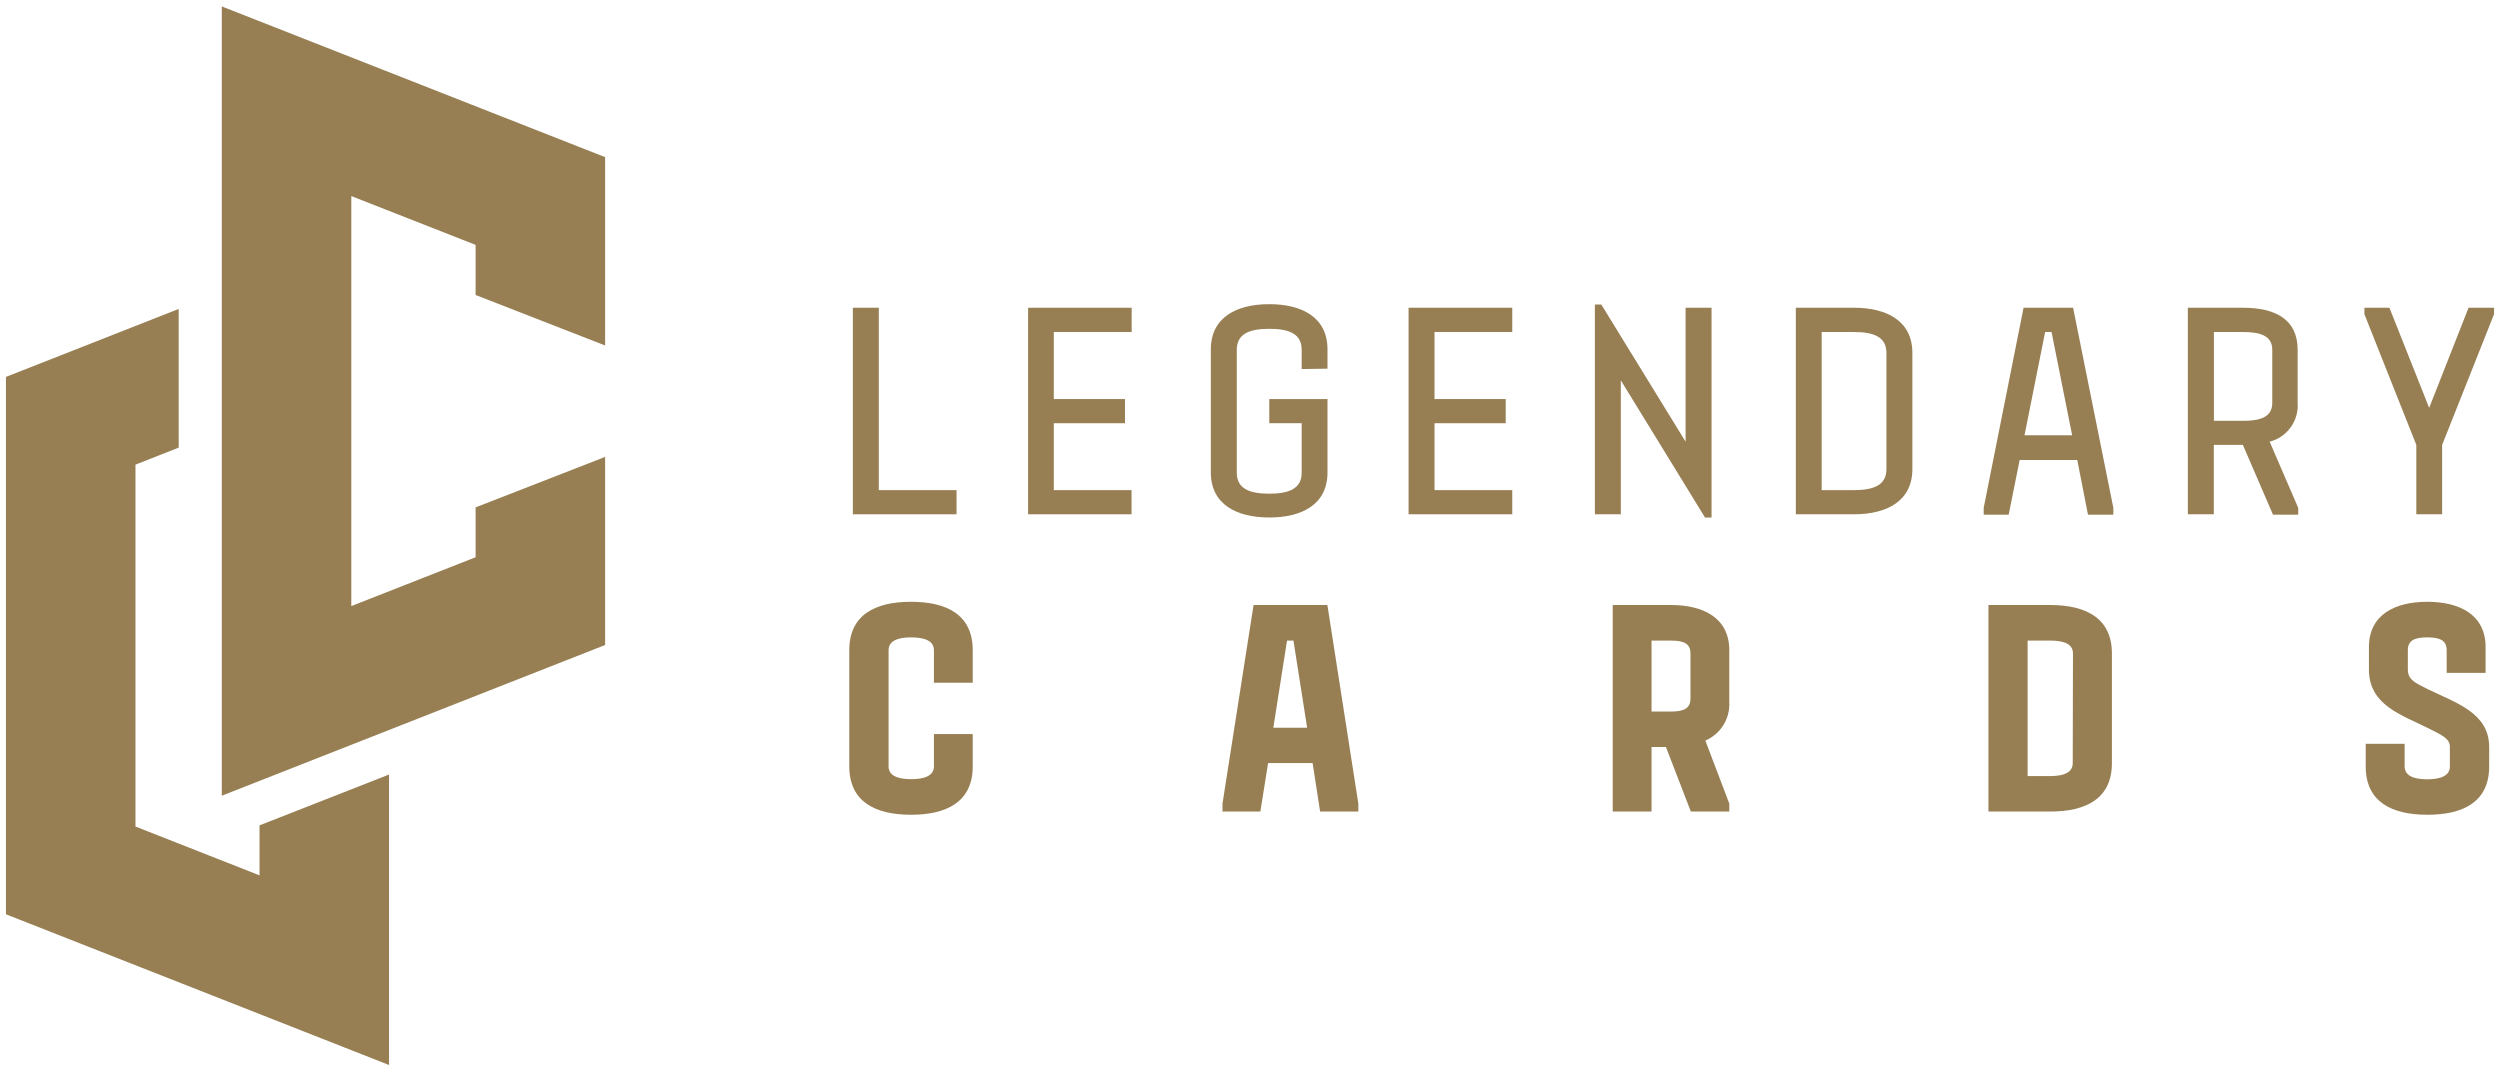 <?xml version="1.0" encoding="UTF-8"?>
<!DOCTYPE svg PUBLIC "-//W3C//DTD SVG 1.1//EN" "http://www.w3.org/Graphics/SVG/1.1/DTD/svg11.dtd">
<!-- Creator: CorelDRAW X7 -->
<svg xmlns="http://www.w3.org/2000/svg" xml:space="preserve" width="210mm" height="90mm" version="1.1" style="shape-rendering:geometricPrecision; text-rendering:geometricPrecision; image-rendering:optimizeQuality; fill-rule:evenodd; clip-rule:evenodd"
viewBox="0 0 21000 9000"
 xmlns:xlink="http://www.w3.org/1999/xlink">
 <defs>
  <style type="text/css">
   <![CDATA[
    .fil0 {fill:#977F53}
   ]]>
  </style>
 </defs>
 <g id="Vrstva_x0020_1">
  <polygon class="fil0" points="50,3166 50,7680 3268,8946 3268,6506 2180,6933 2180,7353 1138,6943 1138,3903 1501,3760 1501,2595 "/>
  <polygon class="fil0" points="3995,4681 2951,5091 2951,1647 3995,2057 3995,2478 5083,2902 5083,1320 1863,54 1863,6684 5083,5418 5083,3838 3995,4262 "/>
  <polygon class="fil0" points="7382,4117 8035,4117 8035,4320 7164,4320 7164,2585 7382,2585 "/>
  <polygon class="fil0" points="8852,2789 8852,3352 9450,3352 9450,3555 8852,3555 8852,4117 9505,4117 9505,4320 8636,4320 8636,2585 9506,2585 9506,2789 "/>
  <path class="fil0" d="M10934 3100l0 -162c0,-136 -109,-176 -272,-176 -163,0 -273,40 -273,176l0 1033c0,135 109,176 273,176 163,0 272,-41 272,-176l0 -416 -272 0 0 -203 489 0 0 616c0,271 -217,379 -489,379 -272,0 -491,-108 -491,-379l0 -1033c0,-271 218,-380 491,-380 272,0 489,109 489,380l0 162 -217 3z"/>
  <polygon class="fil0" points="12050,2789 12050,3352 12648,3352 12648,3555 12050,3555 12050,4117 12703,4117 12703,4320 11832,4320 11832,2585 12703,2585 12703,2789 "/>
  <polygon class="fil0" points="14159,3710 14159,2585 14377,2585 14377,4347 14322,4347 13615,3195 13615,4320 13397,4320 13397,2558 13451,2558 "/>
  <path class="fil0" d="M16064 2965l0 975c0,271 -218,380 -490,380l-489 0 0 -1735 489 0c272,0 490,109 490,380zm-218 0c0,-136 -108,-176 -272,-176l-272 0 0 1328 272 0c164,0 272,-41 272,-176l0 -976z"/>
  <path class="fil0" d="M17752 4266l0 57 -213 0 -90 -459 -484 0 -92 459 -210 0 0 -57 335 -1681 416 0 338 1681zm-346 -610l-173 -867 -54 0 -173 867 400 0z"/>
  <path class="fil0" d="M19065 3710l240 556 0 57 -212 0 -253 -586 -244 0 0 583 -218 0 0 -1735 461 0c272,0 461,95 461,353l0 445c6,73 -15,146 -58,206 -43,60 -105,103 -177,121zm22 -772c0,-122 -109,-149 -245,-149l-245 0 0 746 245 0c136,0 245,-27 245,-150l0 -447z"/>
  <polygon class="fil0" points="20950,2585 20950,2639 20514,3737 20514,4320 20297,4320 20297,3737 19861,2639 19861,2585 20071,2585 20405,3426 20736,2585 "/>
  <path class="fil0" d="M7845 5735l0 -273c0,-81 -82,-108 -191,-108 -109,0 -190,27 -190,108l0 975c0,81 81,108 190,108 109,0 191,-27 191,-108l0 -271 326 0 0 271c0,298 -218,407 -518,407 -301,0 -519,-109 -519,-407l0 -975c0,-298 218,-407 519,-407 300,0 518,109 518,407l0 273 -326 0z"/>
  <path class="fil0" d="M11410 6750l0 67 -321 0 -63 -407 -374 0 -65 407 -318 0 0 -67 261 -1668 620 0 260 1668zm-430 -637l-115 -732 -54 0 -115 732 284 0z"/>
  <path class="fil0" d="M14325 6221l201 529 0 67 -323 0 -209 -542 -121 0 0 542 -326 0 0 -1735 489 0c273,0 490,109 490,380l0 434c4,68 -13,136 -49,194 -36,58 -89,104 -152,131zm-452 -244l163 0c110,0 164,-27 164,-109l0 -379c0,-82 -54,-108 -164,-108l-163 0 0 596z"/>
  <path class="fil0" d="M17740 5489l0 921c0,299 -218,407 -519,407l-518 0 0 -1735 518 0c299,0 519,109 519,407zm-327 0c0,-82 -81,-108 -190,-108l-191 0 0 1138 189 0c109,0 190,-27 190,-109l2 -921z"/>
  <path class="fil0" d="M20909 6275l0 163c0,298 -218,406 -518,406 -301,0 -519,-108 -519,-406l0 -190 327 0 0 190c0,81 81,108 190,108 108,0 190,-27 190,-108l0 -163c0,-68 -54,-95 -190,-162 -217,-109 -490,-190 -490,-489l0 -189c0,-271 218,-380 490,-380 272,0 490,109 490,380l0 217 -327 0 0 -190c0,-81 -54,-108 -163,-108 -110,0 -163,27 -163,108l0 162c0,82 54,109 163,163 248,120 520,203 520,488z"/>
 </g>
</svg>
